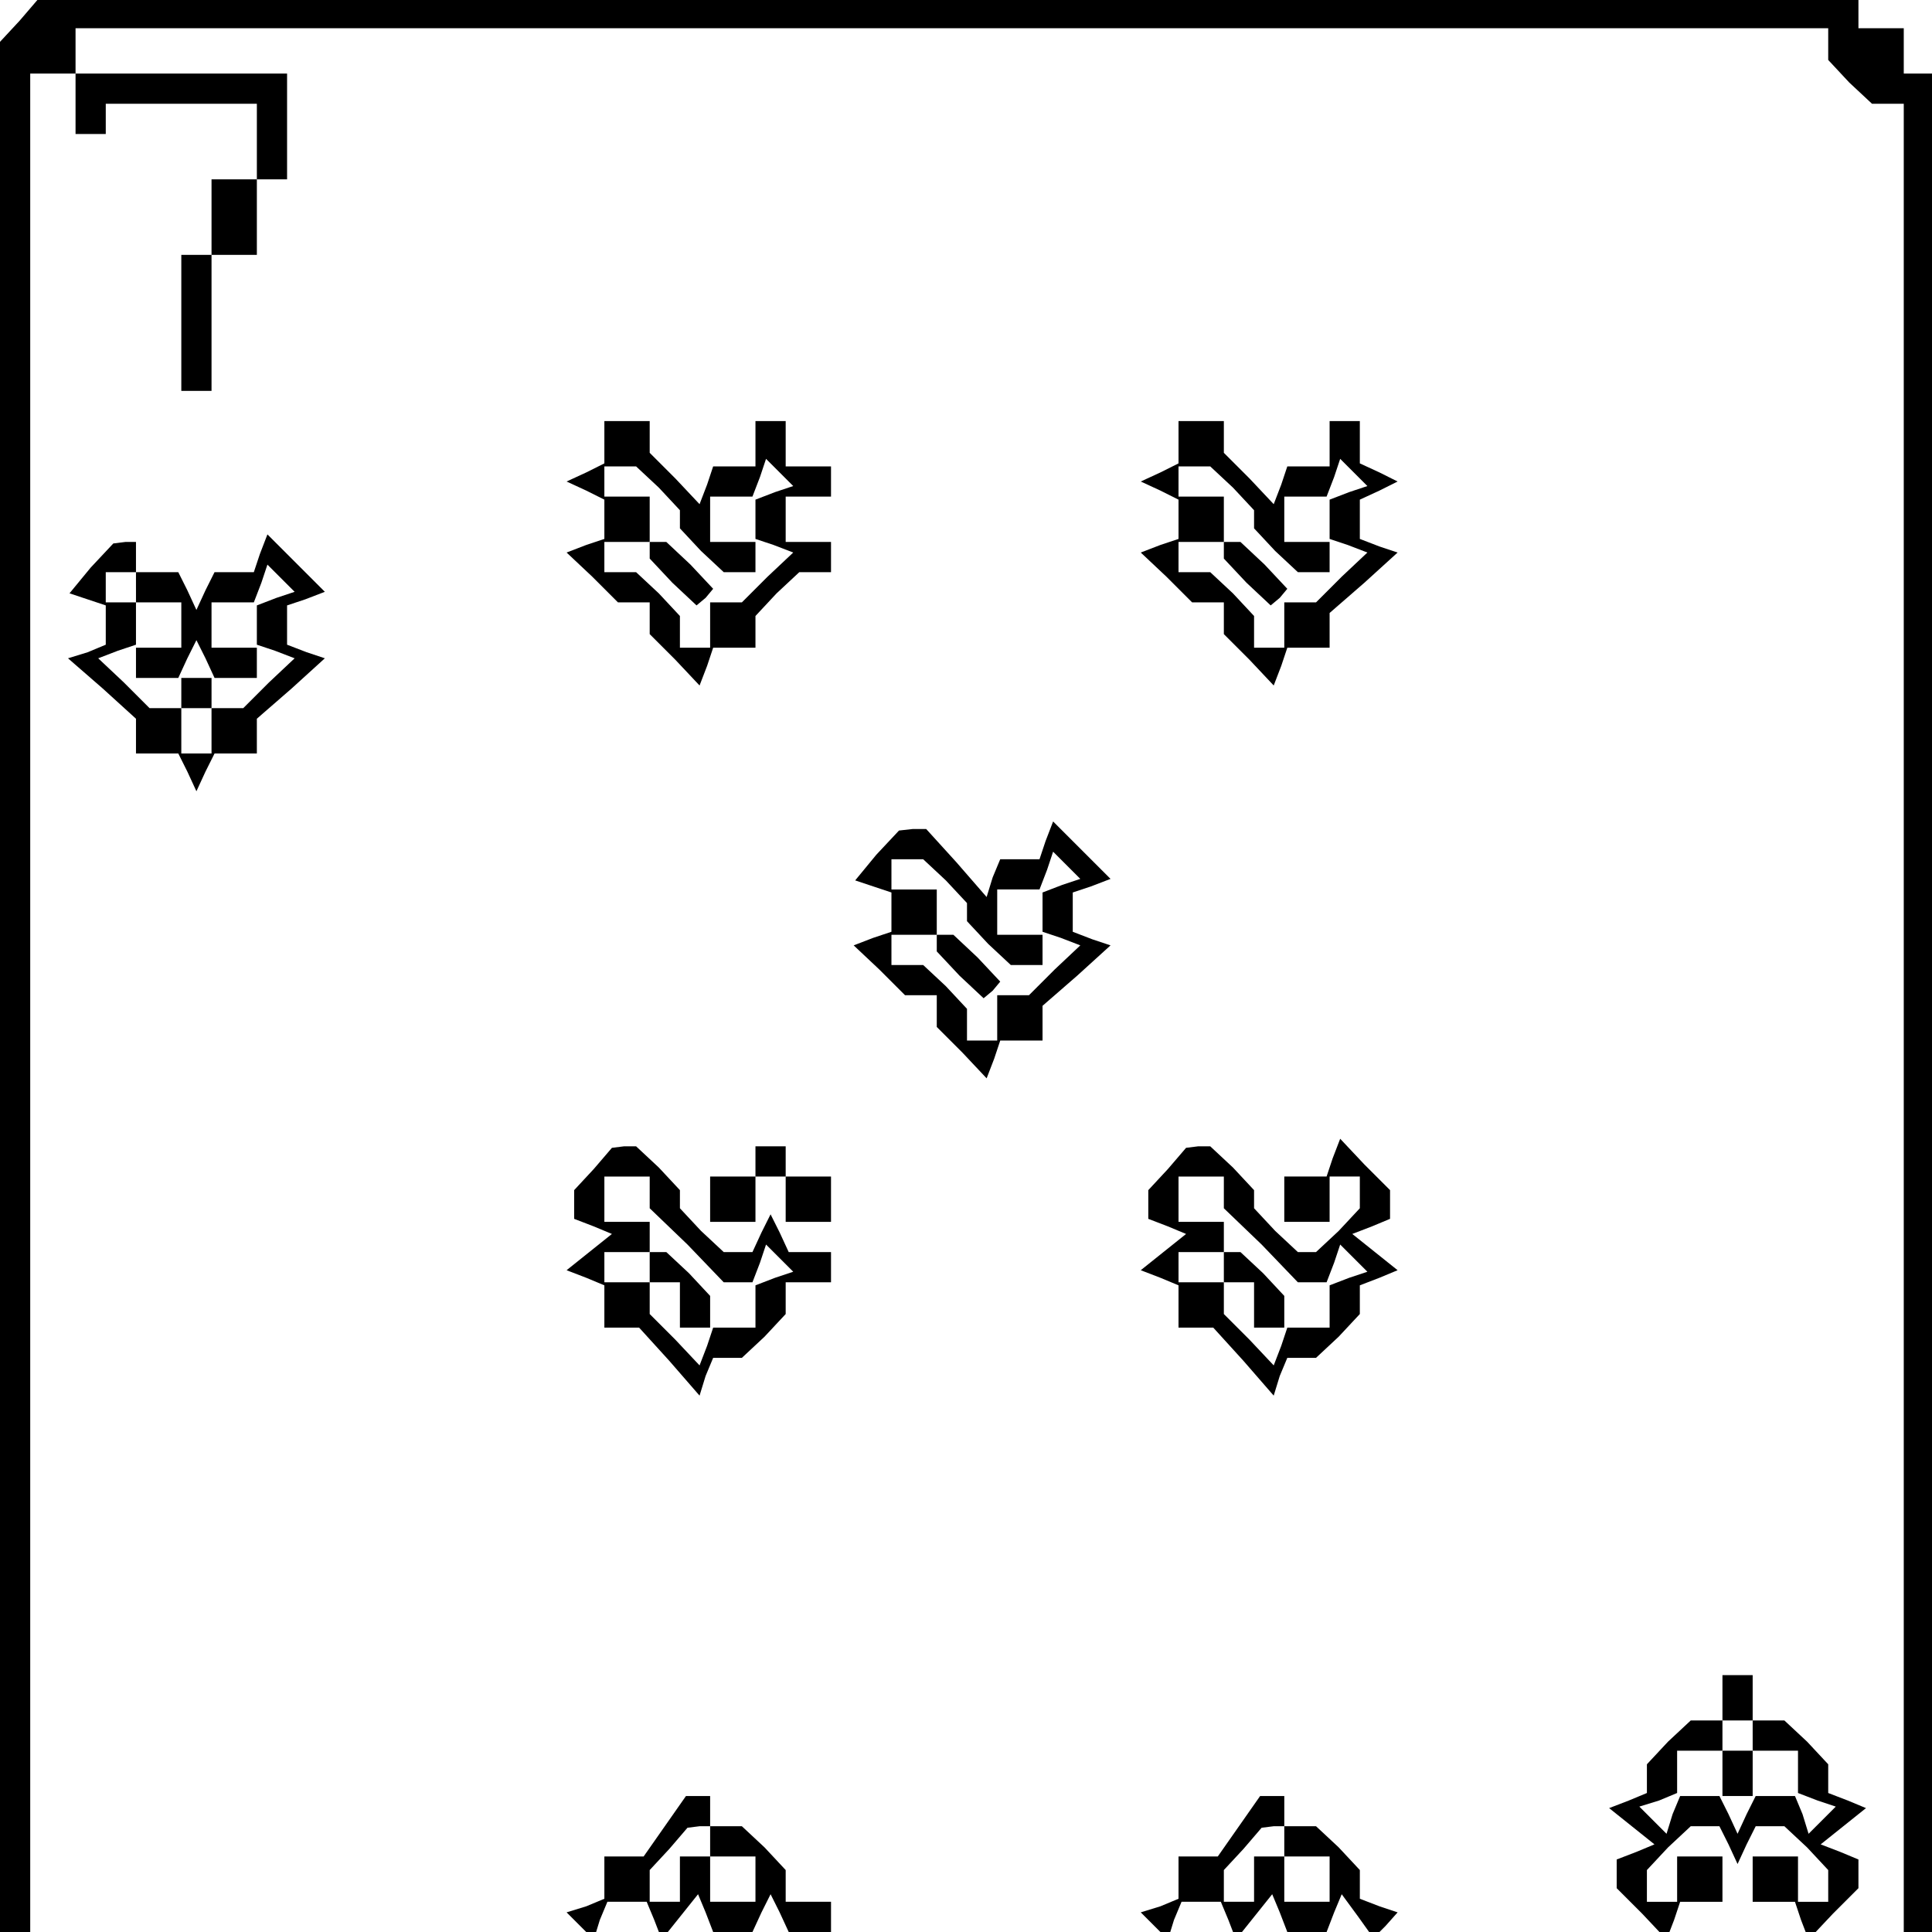 <?xml version="1.0" standalone="no"?>
<!DOCTYPE svg PUBLIC "-//W3C//DTD SVG 20010904//EN"
 "http://www.w3.org/TR/2001/REC-SVG-20010904/DTD/svg10.dtd">
<svg version="1.0" xmlns="http://www.w3.org/2000/svg"
 width="468pt" height="468pt" viewBox="0 0 468 468"
 preserveAspectRatio="xMidYMid meet">
<g transform="translate(0,468) scale(0.366,-0.366)"
fill="#000000" stroke="none">
<path d="M13 1265 l-13 -14 0 -626 0 -625 10 0 10 0 0 615 0 615 15 0 15 0 0
-20 0 -20 10 0 10 0 0 10 0 10 50 0 50 0 0 -25 0 -25 -15 0 -15 0 0 -25 0 -25
-10 0 -10 0 0 -45 0 -45 10 0 10 0 0 45 0 45 15 0 15 0 0 25 0 25 10 0 10 0 0
35 0 35 -70 0 -70 0 0 15 0 15 580 0 580 0 0 -11 0 -10 14 -15 15 -14 10 0 11
0 0 -605 0 -605 10 0 10 0 0 615 0 615 -10 0 -10 0 0 15 0 15 -15 0 -15 0 0
10 0 10 -602 0 -603 -1 -12 -14z"/>
<path d="M400 986 l0 -14 -12 -6 -13 -6 13 -6 12 -6 0 -13 0 -13 -12 -4 -13
-5 17 -16 17 -17 10 0 11 0 0 -11 0 -10 17 -17 16 -17 5 13 4 12 14 0 14 0 0
11 0 10 14 15 15 14 10 0 11 0 0 10 0 10 -15 0 -15 0 0 15 0 15 15 0 15 0 0
10 0 10 -15 0 -15 0 0 15 0 15 -10 0 -10 0 0 -15 0 -15 -14 0 -14 0 -4 -12 -5
-13 -16 17 -17 17 0 10 0 11 -15 0 -15 0 0 -14z m36 -30 l14 -15 0 -6 0 -6 14
-15 15 -14 10 0 11 0 0 10 0 10 -15 0 -15 0 0 15 0 15 14 0 14 0 5 13 4 12 9
-9 9 -9 -12 -4 -13 -5 0 -13 0 -13 12 -4 13 -5 -17 -16 -17 -17 -10 0 -11 0 0
-15 0 -15 -10 0 -10 0 0 11 0 10 -14 15 -15 14 -10 0 -11 0 0 10 0 10 15 0 15
0 0 15 0 15 -15 0 -15 0 0 10 0 10 11 0 10 0 15 -14z"/>
<path d="M430 914 l0 -5 15 -16 16 -15 6 5 5 6 -15 16 -16 15 -5 0 -6 0 0 -6z"/>
<path d="M780 986 l0 -14 -12 -6 -13 -6 13 -6 12 -6 0 -13 0 -13 -12 -4 -13
-5 17 -16 17 -17 10 0 11 0 0 -11 0 -10 17 -17 16 -17 5 13 4 12 14 0 14 0 0
11 0 12 23 20 22 20 -12 4 -13 5 0 13 0 13 13 6 12 6 -12 6 -13 6 0 14 0 14
-10 0 -10 0 0 -15 0 -15 -14 0 -14 0 -4 -12 -5 -13 -16 17 -17 17 0 10 0 11
-15 0 -15 0 0 -14z m36 -30 l14 -15 0 -6 0 -6 14 -15 15 -14 10 0 11 0 0 10 0
10 -15 0 -15 0 0 15 0 15 14 0 14 0 5 13 4 12 9 -9 9 -9 -12 -4 -13 -5 0 -13
0 -13 12 -4 13 -5 -17 -16 -17 -17 -10 0 -11 0 0 -15 0 -15 -10 0 -10 0 0 11
0 10 -14 15 -15 14 -10 0 -11 0 0 10 0 10 15 0 15 0 0 15 0 15 -15 0 -15 0 0
10 0 10 11 0 10 0 15 -14z"/>
<path d="M810 914 l0 -5 15 -16 16 -15 6 5 5 6 -15 16 -16 15 -5 0 -6 0 0 -6z"/>
<path d="M60 903 l-14 -17 12 -4 12 -4 0 -13 0 -13 -12 -5 -13 -4 23 -20 22
-20 0 -12 0 -11 14 0 14 0 6 -12 6 -13 6 13 6 12 14 0 14 0 0 11 0 12 23 20
22 20 -12 4 -13 5 0 13 0 13 12 4 13 5 -19 19 -19 19 -5 -13 -4 -12 -13 0 -13
0 -6 -12 -6 -13 -6 13 -6 12 -14 0 -14 0 0 10 0 10 -7 0 -8 -1 -15 -16z m30
-13 l0 -10 15 0 15 0 0 -15 0 -15 -15 0 -15 0 0 -10 0 -10 14 0 14 0 6 13 6
12 6 -12 6 -13 14 0 14 0 0 10 0 10 -15 0 -15 0 0 15 0 15 14 0 14 0 5 13 4
12 9 -9 9 -9 -12 -4 -13 -5 0 -13 0 -13 12 -4 13 -5 -17 -16 -17 -17 -10 0
-11 0 0 -15 0 -15 -10 0 -10 0 0 15 0 15 -11 0 -10 0 -17 17 -17 16 13 5 12 4
0 14 0 14 -10 0 -10 0 0 10 0 10 10 0 10 0 0 -10z"/>
<path d="M120 820 l0 -10 10 0 10 0 0 10 0 10 -10 0 -10 0 0 -10z"/>
<path d="M580 713 l-14 -17 12 -4 12 -4 0 -13 0 -13 -12 -4 -13 -5 17 -16 17
-17 10 0 11 0 0 -11 0 -10 17 -17 16 -17 5 13 4 12 14 0 14 0 0 11 0 12 23 20
22 20 -12 4 -13 5 0 13 0 13 12 4 13 5 -19 19 -19 19 -5 -13 -4 -12 -13 0 -13
0 -5 -12 -4 -13 -20 23 -20 22 -9 0 -9 -1 -15 -16z m46 -17 l14 -15 0 -6 0 -6
14 -15 15 -14 10 0 11 0 0 10 0 10 -15 0 -15 0 0 15 0 15 14 0 14 0 5 13 4 12
9 -9 9 -9 -12 -4 -13 -5 0 -13 0 -13 12 -4 13 -5 -17 -16 -17 -17 -10 0 -11 0
0 -15 0 -15 -10 0 -10 0 0 11 0 10 -14 15 -15 14 -10 0 -11 0 0 10 0 10 15 0
15 0 0 15 0 15 -15 0 -15 0 0 10 0 10 11 0 10 0 15 -14z"/>
<path d="M620 654 l0 -5 15 -16 16 -15 6 5 5 6 -15 16 -16 15 -5 0 -6 0 0 -6z"/>
<path d="M393 505 l-13 -14 0 -10 0 -9 13 -5 12 -5 -15 -12 -15 -12 13 -5 12
-5 0 -14 0 -14 11 0 12 0 20 -22 20 -23 4 13 5 12 10 0 9 0 15 14 14 15 0 10
0 11 15 0 15 0 0 10 0 10 -14 0 -14 0 -6 13 -6 12 -6 -12 -6 -13 -10 0 -9 0
-15 14 -14 15 0 6 0 6 -14 15 -15 14 -8 0 -8 -1 -12 -14z m37 -15 l0 -11 25
-24 24 -25 10 0 9 0 5 13 4 12 9 -9 9 -9 -12 -4 -13 -5 0 -14 0 -14 -14 0 -14
0 -4 -12 -5 -13 -16 17 -17 17 0 10 0 11 -15 0 -15 0 0 10 0 10 15 0 15 0 0
10 0 10 -15 0 -15 0 0 15 0 15 15 0 15 0 0 -10z"/>
<path d="M430 440 l0 -10 10 0 10 0 0 -15 0 -15 10 0 10 0 0 11 0 10 -14 15
-15 14 -5 0 -6 0 0 -10z"/>
<path d="M500 510 l0 -10 -15 0 -15 0 0 -15 0 -15 15 0 15 0 0 15 0 15 10 0
10 0 0 -15 0 -15 15 0 15 0 0 15 0 15 -15 0 -15 0 0 10 0 10 -10 0 -10 0 0
-10z"/>
<path d="M773 505 l-13 -14 0 -10 0 -9 13 -5 12 -5 -15 -12 -15 -12 13 -5 12
-5 0 -14 0 -14 11 0 12 0 20 -22 20 -23 4 13 5 12 10 0 9 0 15 14 14 15 0 9 0
10 13 5 12 5 -15 12 -15 12 13 5 12 5 0 10 0 9 -17 17 -16 17 -5 -13 -4 -12
-14 0 -14 0 0 -15 0 -15 15 0 15 0 0 15 0 15 10 0 10 0 0 -11 0 -10 -14 -15
-15 -14 -6 0 -6 0 -15 14 -14 15 0 6 0 6 -14 15 -15 14 -8 0 -8 -1 -12 -14z
m37 -15 l0 -11 25 -24 24 -25 10 0 9 0 5 13 4 12 9 -9 9 -9 -12 -4 -13 -5 0
-14 0 -14 -14 0 -14 0 -4 -12 -5 -13 -16 17 -17 17 0 10 0 11 -15 0 -15 0 0
10 0 10 15 0 15 0 0 10 0 10 -15 0 -15 0 0 15 0 15 15 0 15 0 0 -10z"/>
<path d="M810 440 l0 -10 10 0 10 0 0 -15 0 -15 10 0 10 0 0 11 0 10 -14 15
-15 14 -5 0 -6 0 0 -10z"/>
<path d="M1140 155 l0 -15 -11 0 -10 0 -15 -14 -14 -15 0 -9 0 -10 -12 -5 -13
-5 15 -12 15 -12 -12 -5 -13 -5 0 -10 0 -9 17 -17 16 -17 5 13 4 12 14 0 14 0
0 15 0 15 -15 0 -15 0 0 -15 0 -15 -10 0 -10 0 0 11 0 10 14 15 15 14 9 0 10
0 6 -12 6 -13 6 13 6 12 10 0 9 0 15 -14 14 -15 0 -10 0 -11 -10 0 -10 0 0 15
0 15 -15 0 -15 0 0 -15 0 -15 14 0 14 0 4 -12 5 -13 16 17 17 17 0 9 0 10 -12
5 -13 5 15 12 15 12 -12 5 -13 5 0 10 0 9 -14 15 -15 14 -10 0 -11 0 0 15 0
15 -10 0 -10 0 0 -15z m20 -25 l0 -10 15 0 15 0 0 -14 0 -14 13 -5 12 -4 -9
-9 -9 -9 -4 13 -5 12 -13 0 -13 0 -6 -12 -6 -13 -6 13 -6 12 -13 0 -13 0 -5
-12 -4 -13 -9 9 -9 9 13 4 12 5 0 14 0 14 15 0 15 0 0 10 0 10 10 0 10 0 0
-10z"/>
<path d="M1140 105 l0 -15 10 0 10 0 0 15 0 15 -10 0 -10 0 0 -15z"/>
<path d="M440 70 l-14 -20 -13 0 -13 0 0 -14 0 -14 -12 -5 -13 -4 9 -9 9 -9 4
13 5 12 13 0 13 0 5 -12 5 -13 12 15 12 15 5 -12 5 -13 13 0 13 0 6 13 6 12 6
-12 6 -13 14 0 14 0 0 10 0 10 -15 0 -15 0 0 11 0 10 -14 15 -15 14 -10 0 -11
0 0 10 0 10 -8 0 -8 0 -14 -20z m30 -10 l0 -10 15 0 15 0 0 -15 0 -15 -15 0
-15 0 0 15 0 15 -10 0 -10 0 0 -15 0 -15 -10 0 -10 0 0 10 0 11 13 14 12 14 8
1 7 0 0 -10z"/>
<path d="M820 70 l-14 -20 -13 0 -13 0 0 -14 0 -14 -12 -5 -13 -4 9 -9 9 -9 4
13 5 12 13 0 13 0 5 -12 5 -13 12 15 12 15 5 -12 5 -13 13 0 13 0 5 13 5 12
11 -15 10 -14 8 8 8 9 -12 4 -13 5 0 10 0 9 -14 15 -15 14 -10 0 -11 0 0 10 0
10 -8 0 -8 0 -14 -20z m30 -10 l0 -10 15 0 15 0 0 -15 0 -15 -15 0 -15 0 0 15
0 15 -10 0 -10 0 0 -15 0 -15 -10 0 -10 0 0 10 0 11 13 14 12 14 8 1 7 0 0
-10z"/>
</g>
</svg>
